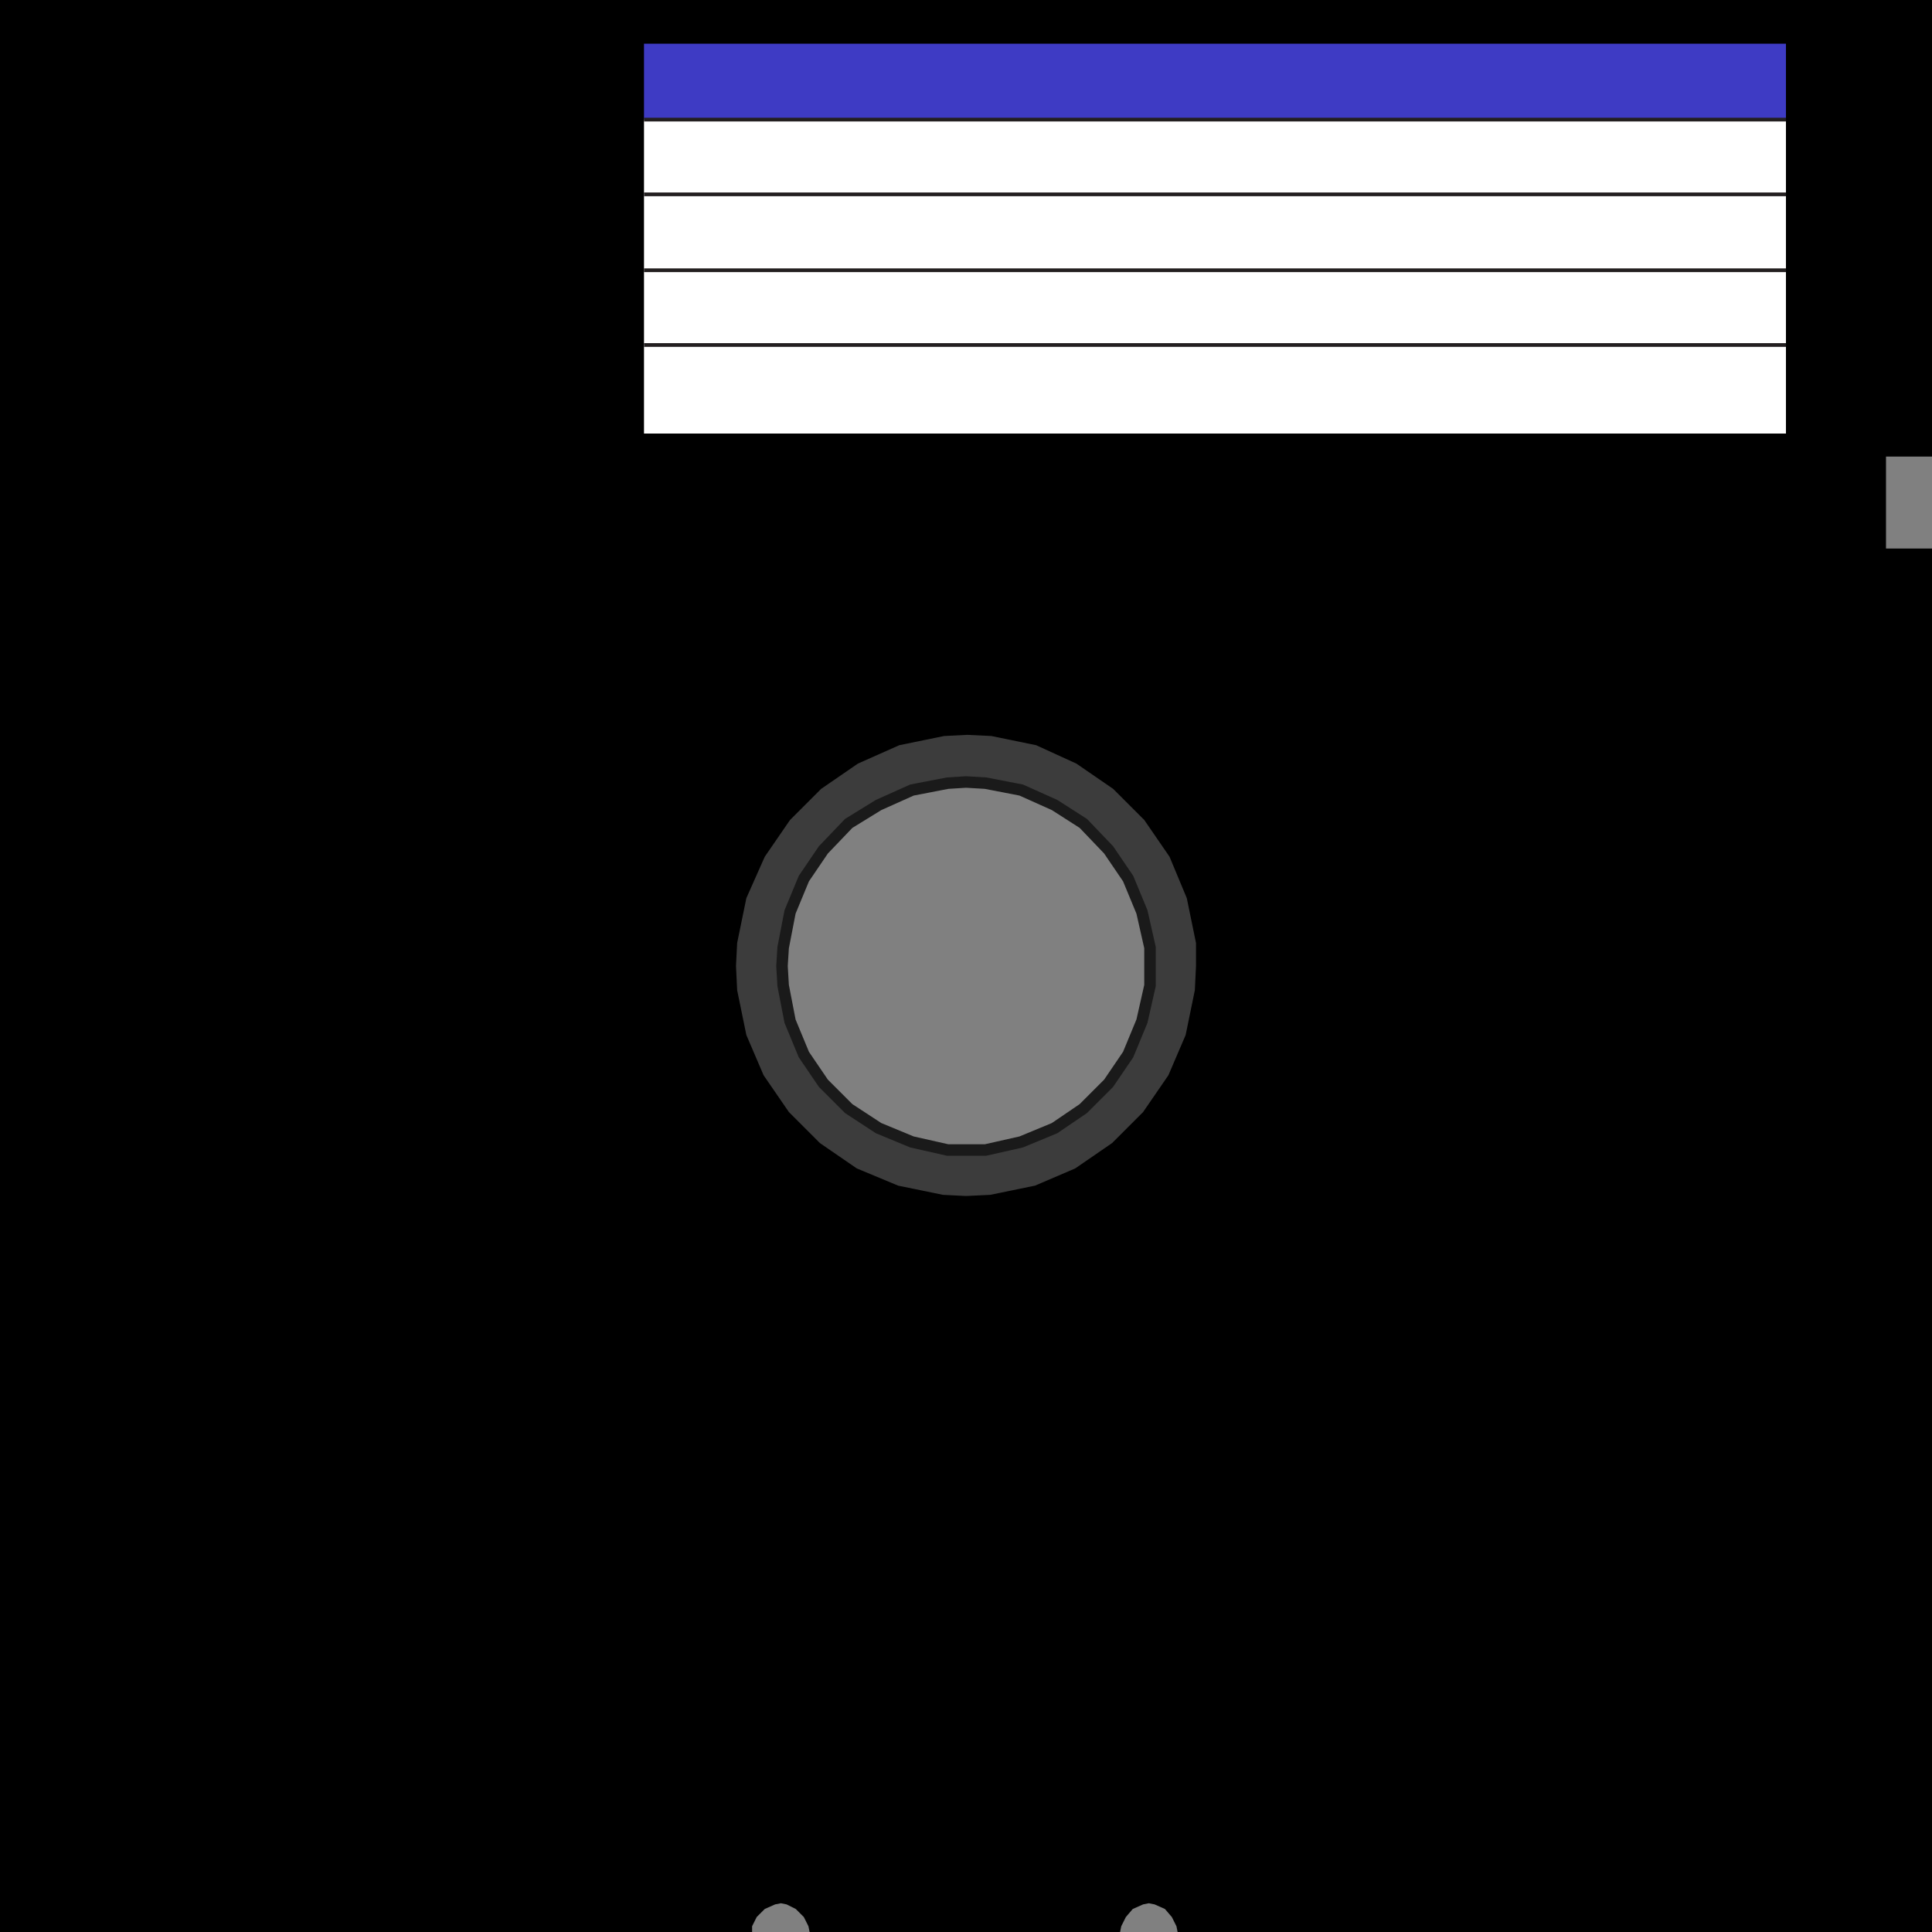 <?xml version="1.0" encoding="UTF-8" standalone="no"?>
<svg
   xmlns:dc="http://purl.org/dc/elements/1.1/"
   xmlns:cc="http://creativecommons.org/ns#"
   xmlns:rdf="http://www.w3.org/1999/02/22-rdf-syntax-ns#"
   xmlns:svg="http://www.w3.org/2000/svg"
   xmlns="http://www.w3.org/2000/svg"
   xmlns:sodipodi="http://sodipodi.sourceforge.net/DTD/sodipodi-0.dtd"
   xmlns:inkscape="http://www.inkscape.org/namespaces/inkscape"
   viewBox="0 0 168 168"
   version="1.1"
   id="svg22"
   sodipodi:docname="game.svg"
   width="168"
   height="168"
   inkscape:version="0.92.4 5da689c313, 2019-01-14">
  <rect x="0" y="0" width="168" height="168" fill="#808080" stroke="none"/>
  <defs
     id="defs26" />
  <sodipodi:namedview
     pagecolor="#ffffff"
     bordercolor="#666666"
     borderopacity="1"
     objecttolerance="10"
     gridtolerance="10"
     guidetolerance="10"
     inkscape:pageopacity="0"
     inkscape:pageshadow="2"
     inkscape:window-width="640"
     inkscape:window-height="480"
     id="namedview24"
     showgrid="false"
     inkscape:zoom="1.4047619"
     inkscape:cx="84"
     inkscape:cy="84"
     inkscape:window-x="0"
     inkscape:window-y="0"
     inkscape:window-maximized="0"
     inkscape:current-layer="svg22">
    <inkscape:grid
       type="xygrid"
       id="grid835"
       originx="0"
       originy="0" />
  </sodipodi:namedview>
  <path
     d="m 110.1,94.2 v 0.5 l -0.3,0.9 -0.7,0.6 -0.9,0.4 h -0.9 l -0.9,-0.4 -0.6,-0.6 -0.4,-0.9 -0.1,-0.5 0.1,-0.5 0.4,-0.8 0.6,-0.7 0.9,-0.3 0.4,-0.1 0.5,0.1 0.9,0.3 0.7,0.7 0.3,0.8 z M 84,112 h 0.8 l 1.6,0.4 2.1,0.9 2.2,2.2 1,2.1 0.3,1.6 v 33.6 l -0.3,1.6 -1,2.1 -2.2,2.2 -2.1,1 -1.6,0.3 h -1.6 l -1.5,-0.3 -2.2,-1 -2.2,-2.2 -0.9,-2.1 -0.4,-1.6 v -33.6 l 0.4,-1.6 0.9,-2.1 2.2,-2.2 2.2,-0.9 1.5,-0.4 z"
     id="path2"
     inkscape:connector-curvature="0"
     style="fill:#3c3c3c" />
  <path
     d="m 0,0 h 168 v 39.7 h -4 v 8 h 4 V 168 h -65.6 l -0.1,-0.5 -0.4,-0.8 -0.6,-0.7 -0.9,-0.4 -0.5,-0.1 -0.5,0.1 -0.9,0.4 -0.6,0.7 -0.4,0.8 -0.1,0.5 h -27 l -0.1,-0.5 -0.4,-0.8 -0.7,-0.7 -0.8,-0.4 -0.5,-0.1 -0.5,0.1 -0.9,0.4 -0.7,0.7 -0.4,0.8 V 168 H 0 Z M 100,84 99.9,82.4 99.2,79.3 98,76.4 96.3,73.8 94.1,71.6 91.6,69.9 88.7,68.7 85.6,68.1 84,68 l -1.6,0.1 -3.1,0.6 -2.9,1.2 -2.6,1.7 -2.2,2.2 -1.7,2.6 -1.2,2.9 -0.6,3.1 -0.1,1.6 0.1,1.7 0.6,3.1 1.2,2.9 1.7,2.5 2.2,2.2 2.6,1.7 2.9,1.2 3.1,0.7 H 84 l 1.7,-0.1 3.1,-0.7 2.9,-1.2 2.5,-1.7 2.2,-2.2 1.7,-2.5 1.2,-2.9 0.7,-3.1 z"
     id="path4"
     inkscape:connector-curvature="0" />
  <path
     d="m 100,84 -0.1,1.7 -0.7,3.1 -1.2,2.9 -1.7,2.5 -2.2,2.2 -2.5,1.7 -2.9,1.2 -3.1,0.7 H 84 L 82.4,99.9 79.3,99.2 76.4,98 73.8,96.3 71.6,94.1 69.9,91.6 68.7,88.7 68.1,85.6 68,84 l 0.1,-1.6 0.6,-3.1 1.2,-2.9 1.7,-2.6 2.2,-2.2 2.6,-1.7 2.9,-1.2 3.1,-0.6 1.6,-0.1 1.7,0.1 3.1,0.6 2.9,1.2 2.5,1.7 2.2,2.2 1.7,2.6 1.2,2.9 0.7,3.1 z m 4,0 -0.1,2.1 -0.8,3.9 -1.5,3.5 -2.2,3.2 -2.7,2.7 -3.2,2.2 -3.5,1.5 -3.9,0.8 -2.1,0.1 -2,-0.1 -3.9,-0.8 -3.6,-1.5 L 71.3,99.4 68.6,96.7 66.4,93.5 64.9,90 64.1,86.1 64,84 l 0.1,-2 0.8,-3.9 1.6,-3.6 2.2,-3.2 2.7,-2.7 3.2,-2.2 3.6,-1.6 3.9,-0.8 2,-0.1 2.1,0.1 3.9,0.8 3.5,1.6 3.2,2.2 2.7,2.7 2.2,3.2 1.5,3.6 0.8,3.9 z"
     id="path6"
     inkscape:connector-curvature="0"
     style="fill:#3c3c3c;fill-rule:evenodd" />
  <path
     stroke-miterlimit="10"
     d="m 100,84 v 1.7 l -0.7,3.1 -1.2,2.9 -1.7,2.5 -2.2,2.2 -2.5,1.7 -2.9,1.2 -3.1,0.7 H 82.4 L 79.3,99.3 76.4,98.1 73.8,96.4 71.6,94.2 69.9,91.7 68.7,88.8 68.1,85.7 68,84 l 0.1,-1.6 0.6,-3.1 1.2,-2.9 1.7,-2.5 2.2,-2.3 2.6,-1.6 2.9,-1.3 3.1,-0.6 1.6,-0.1 1.7,0.1 3.1,0.6 2.9,1.3 2.5,1.6 2.2,2.3 1.7,2.5 1.2,2.9 0.7,3.1 z"
     id="path8"
     inkscape:connector-curvature="0"
     style="fill:none;stroke:#1a1a1a;stroke-miterlimit:10" />
  <path
     d="m 56,3.8 h 99.3 v 6.6 H 56 Z"
     id="path10"
     inkscape:connector-curvature="0"
     style="fill:#3e3bc4" />
  <path
     d="m 56,10.4 h 99.3 V 17 H 56 Z"
     id="path12"
     inkscape:connector-curvature="0"
     style="fill:#ffffff" />
  <path
     d="m 56,16.9 h 99.3 v 6.6 H 56 Z m 0,6.6 h 99.3 v 6.6 H 56 Z"
     id="path14"
     inkscape:connector-curvature="0"
     style="fill:#ffffff" />
  <path
     d="m 56,30 h 99.3 v 7.7 H 56 Z"
     id="path16"
     inkscape:connector-curvature="0"
     style="fill:#ffffff" />
  <g
     stroke-miterlimit="10"
     id="g20"
     style="fill:none;stroke:#231f20;stroke-width:0.323;stroke-miterlimit:10">
    <path
       d="m 56,10.4 h 99.3 M 56,16.9 h 99.3 M 56,23.5 h 99.3 M 56,30 h 99.3"
       id="path18"
       inkscape:connector-curvature="0" />
  </g>
</svg>
